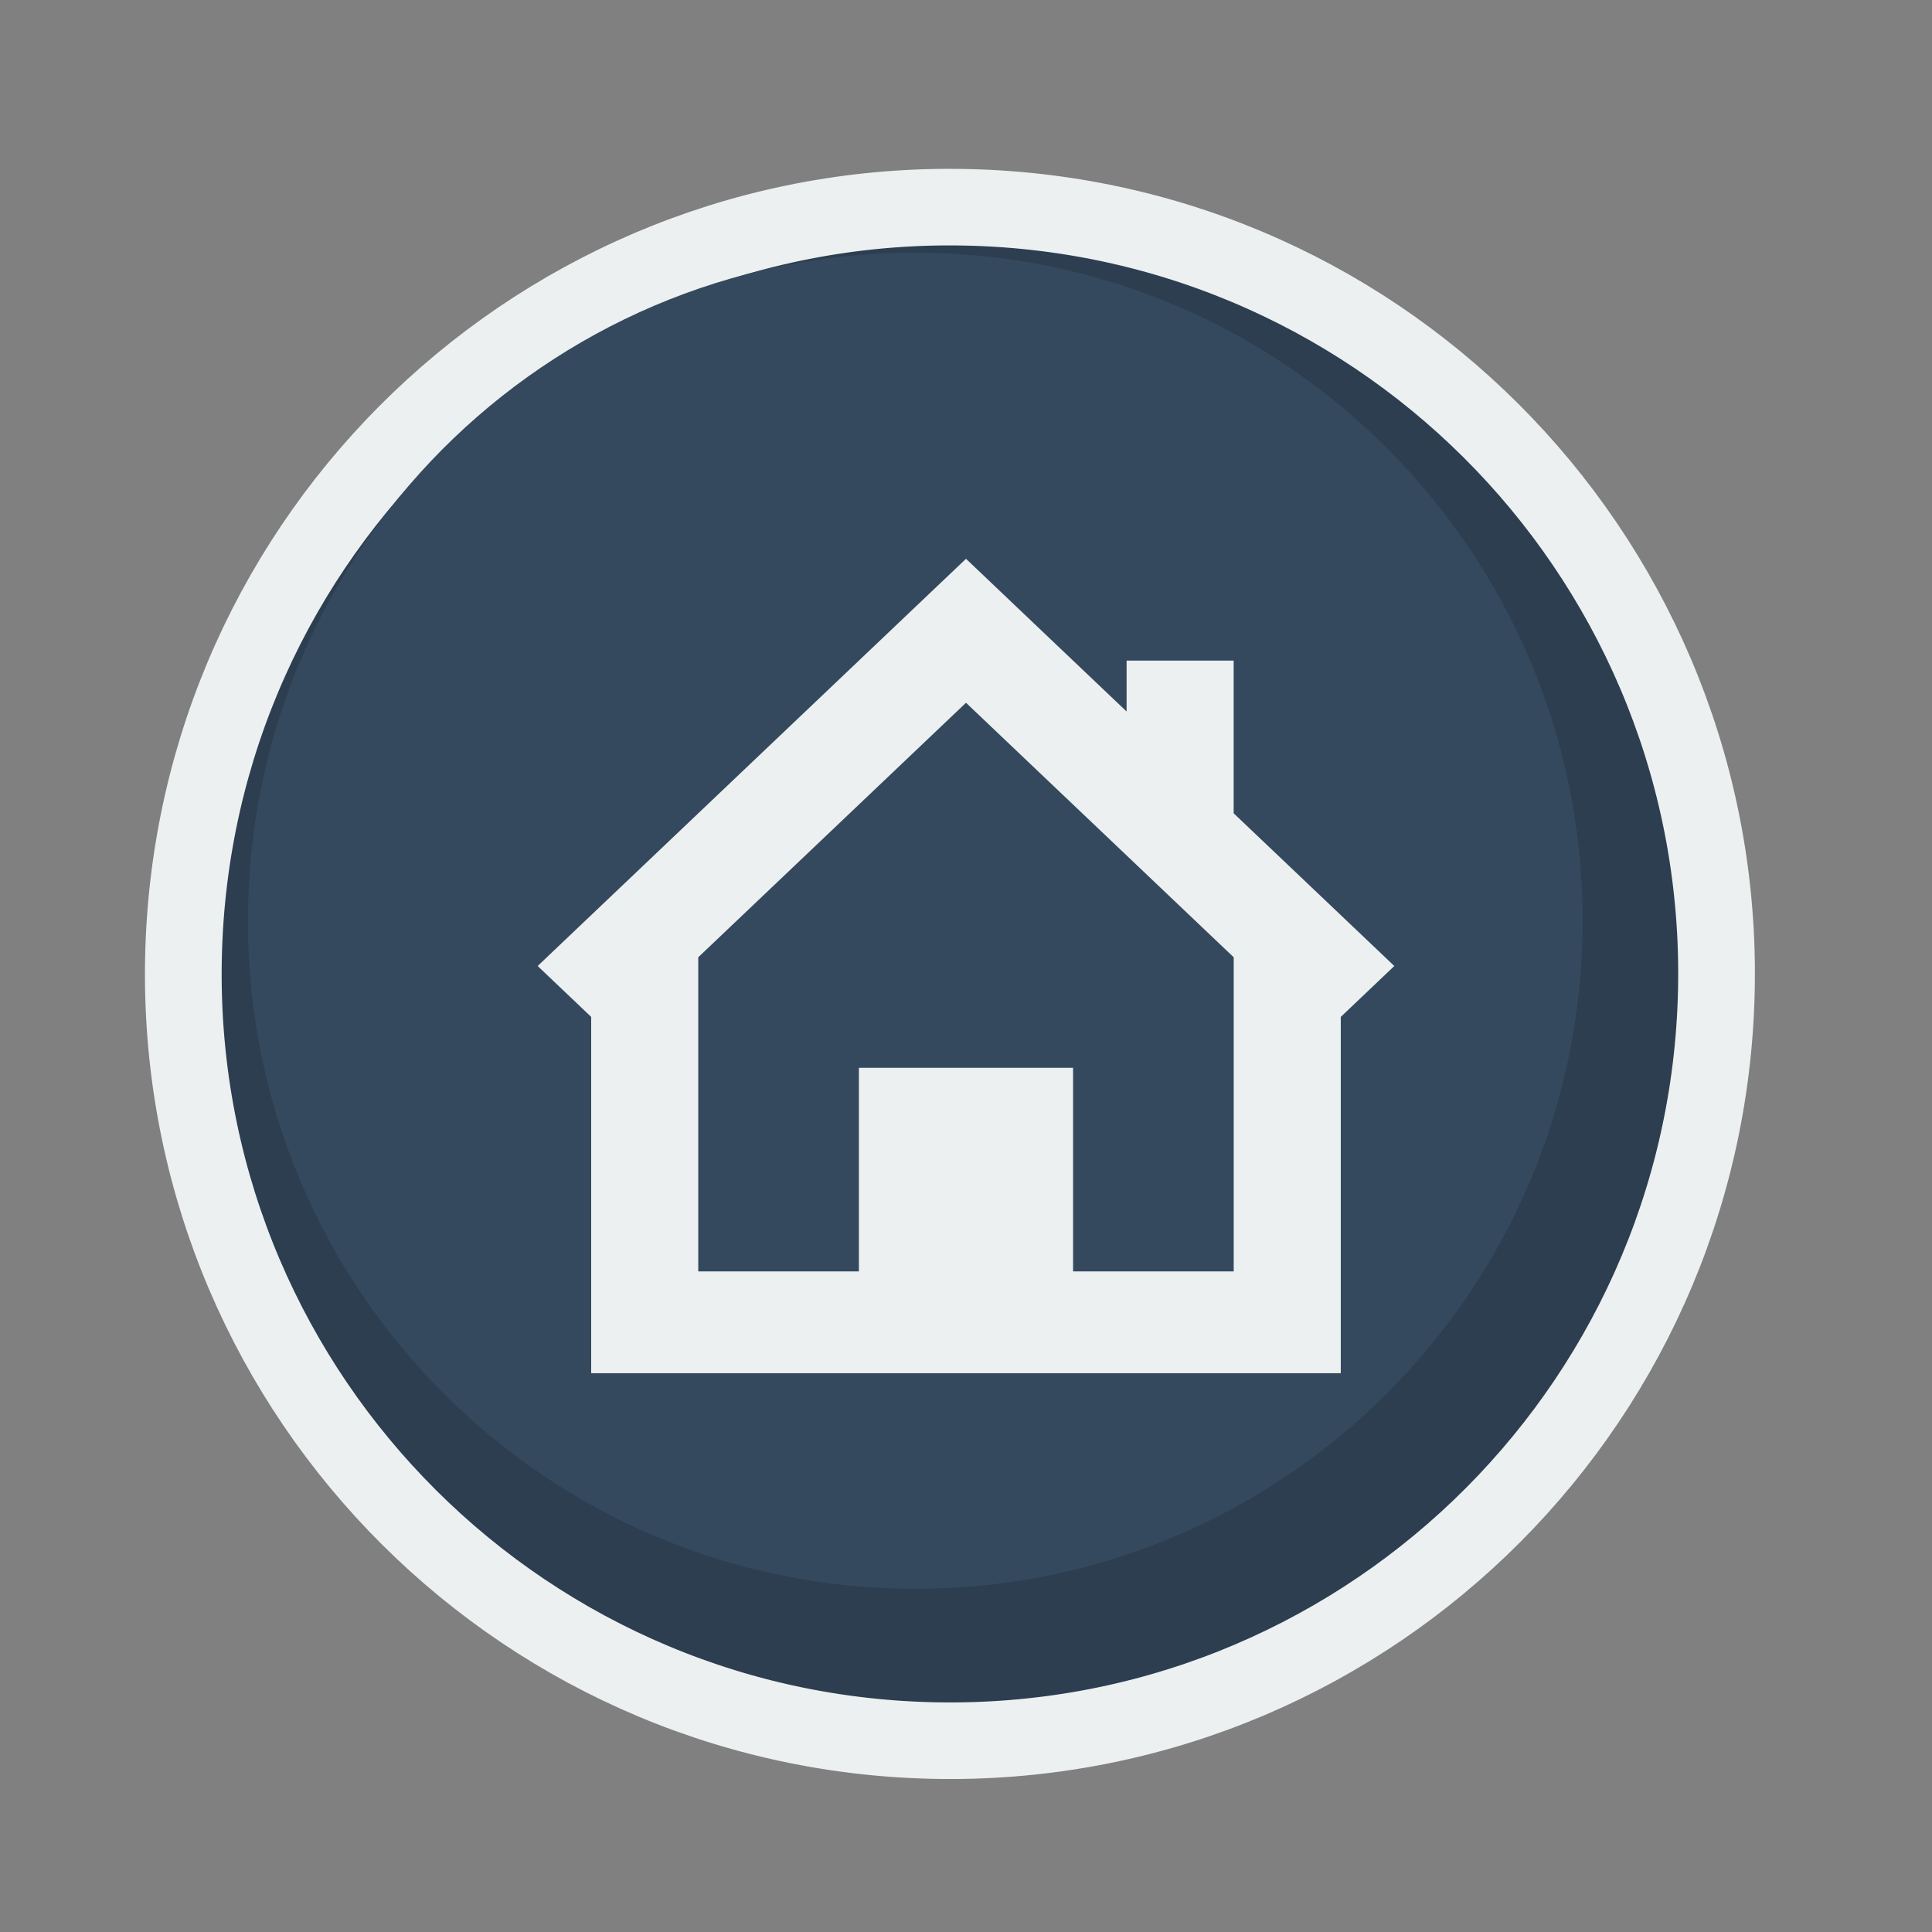 <?xml version="1.0" encoding="UTF-8" standalone="no"?>
<svg
   xmlns:dc="http://purl.org/dc/elements/1.1/"
   xmlns:cc="http://creativecommons.org/ns#"
   xmlns:rdf="http://www.w3.org/1999/02/22-rdf-syntax-ns#"
   xmlns:svg="http://www.w3.org/2000/svg"
   xmlns="http://www.w3.org/2000/svg"
   height="48"
   version="1.1"
   width="48"
   id="svg2">
  <rect width="100%" height="100%" fill="#808080" stroke="none"/>
  <defs
     id="defs16" />
  <g
     transform="matrix(1.756,0.038,-0.038,1.753,42.08,-1800.094)"
     id="g4">
    <path
       style="fill:#2c3e50;stroke:#ecf0f1;stroke-width:1.085"
       d="m 22.835,1040.408 c 0,6.001 -4.855,10.865 -10.844,10.865 -5.989,0 -10.844,-4.864 -10.844,-10.865 0,-6 4.855,-10.865 10.844,-10.865 5.989,0 10.844,4.864 10.844,10.865 z"
       id="path6" />
    <path
       style="fill:#34495e"
       d="m 20.925,1039.666 c 3.01e-4,5.228 -4.226,9.466 -9.44,9.466 -5.214,-3e-4 -9.441,-4.238 -9.441,-9.467 -3.006e-4,-5.228 4.226,-9.466 9.44,-9.466 5.214,3e-4 9.441,4.239 9.441,9.467 z"
       id="path8" />
  </g>
  <path
     id="rect4155"
     d="m 24,13.883 -1.881,1.788 -8.761,8.329 1.33,1.265 0,6.323 0,2.529 18.623,0 0,-2.529 0,-6.323 1.33,-1.265 -3.991,-3.794 0,-3.794 -2.66,0 0,1.265 -2.11,-2.006 z m 0,3.577 6.651,6.323 0,7.805 -3.991,0 0,-5.059 -5.321,0 0,5.059 -3.991,0 0,-7.805 z"
     style="opacity:1;fill:#ecf0f1;fill-opacity:1;stroke:none;stroke-width:0.1;stroke-linecap:round;stroke-linejoin:miter;stroke-miterlimit:4;stroke-dasharray:none;stroke-opacity:0.299" />
</svg>
